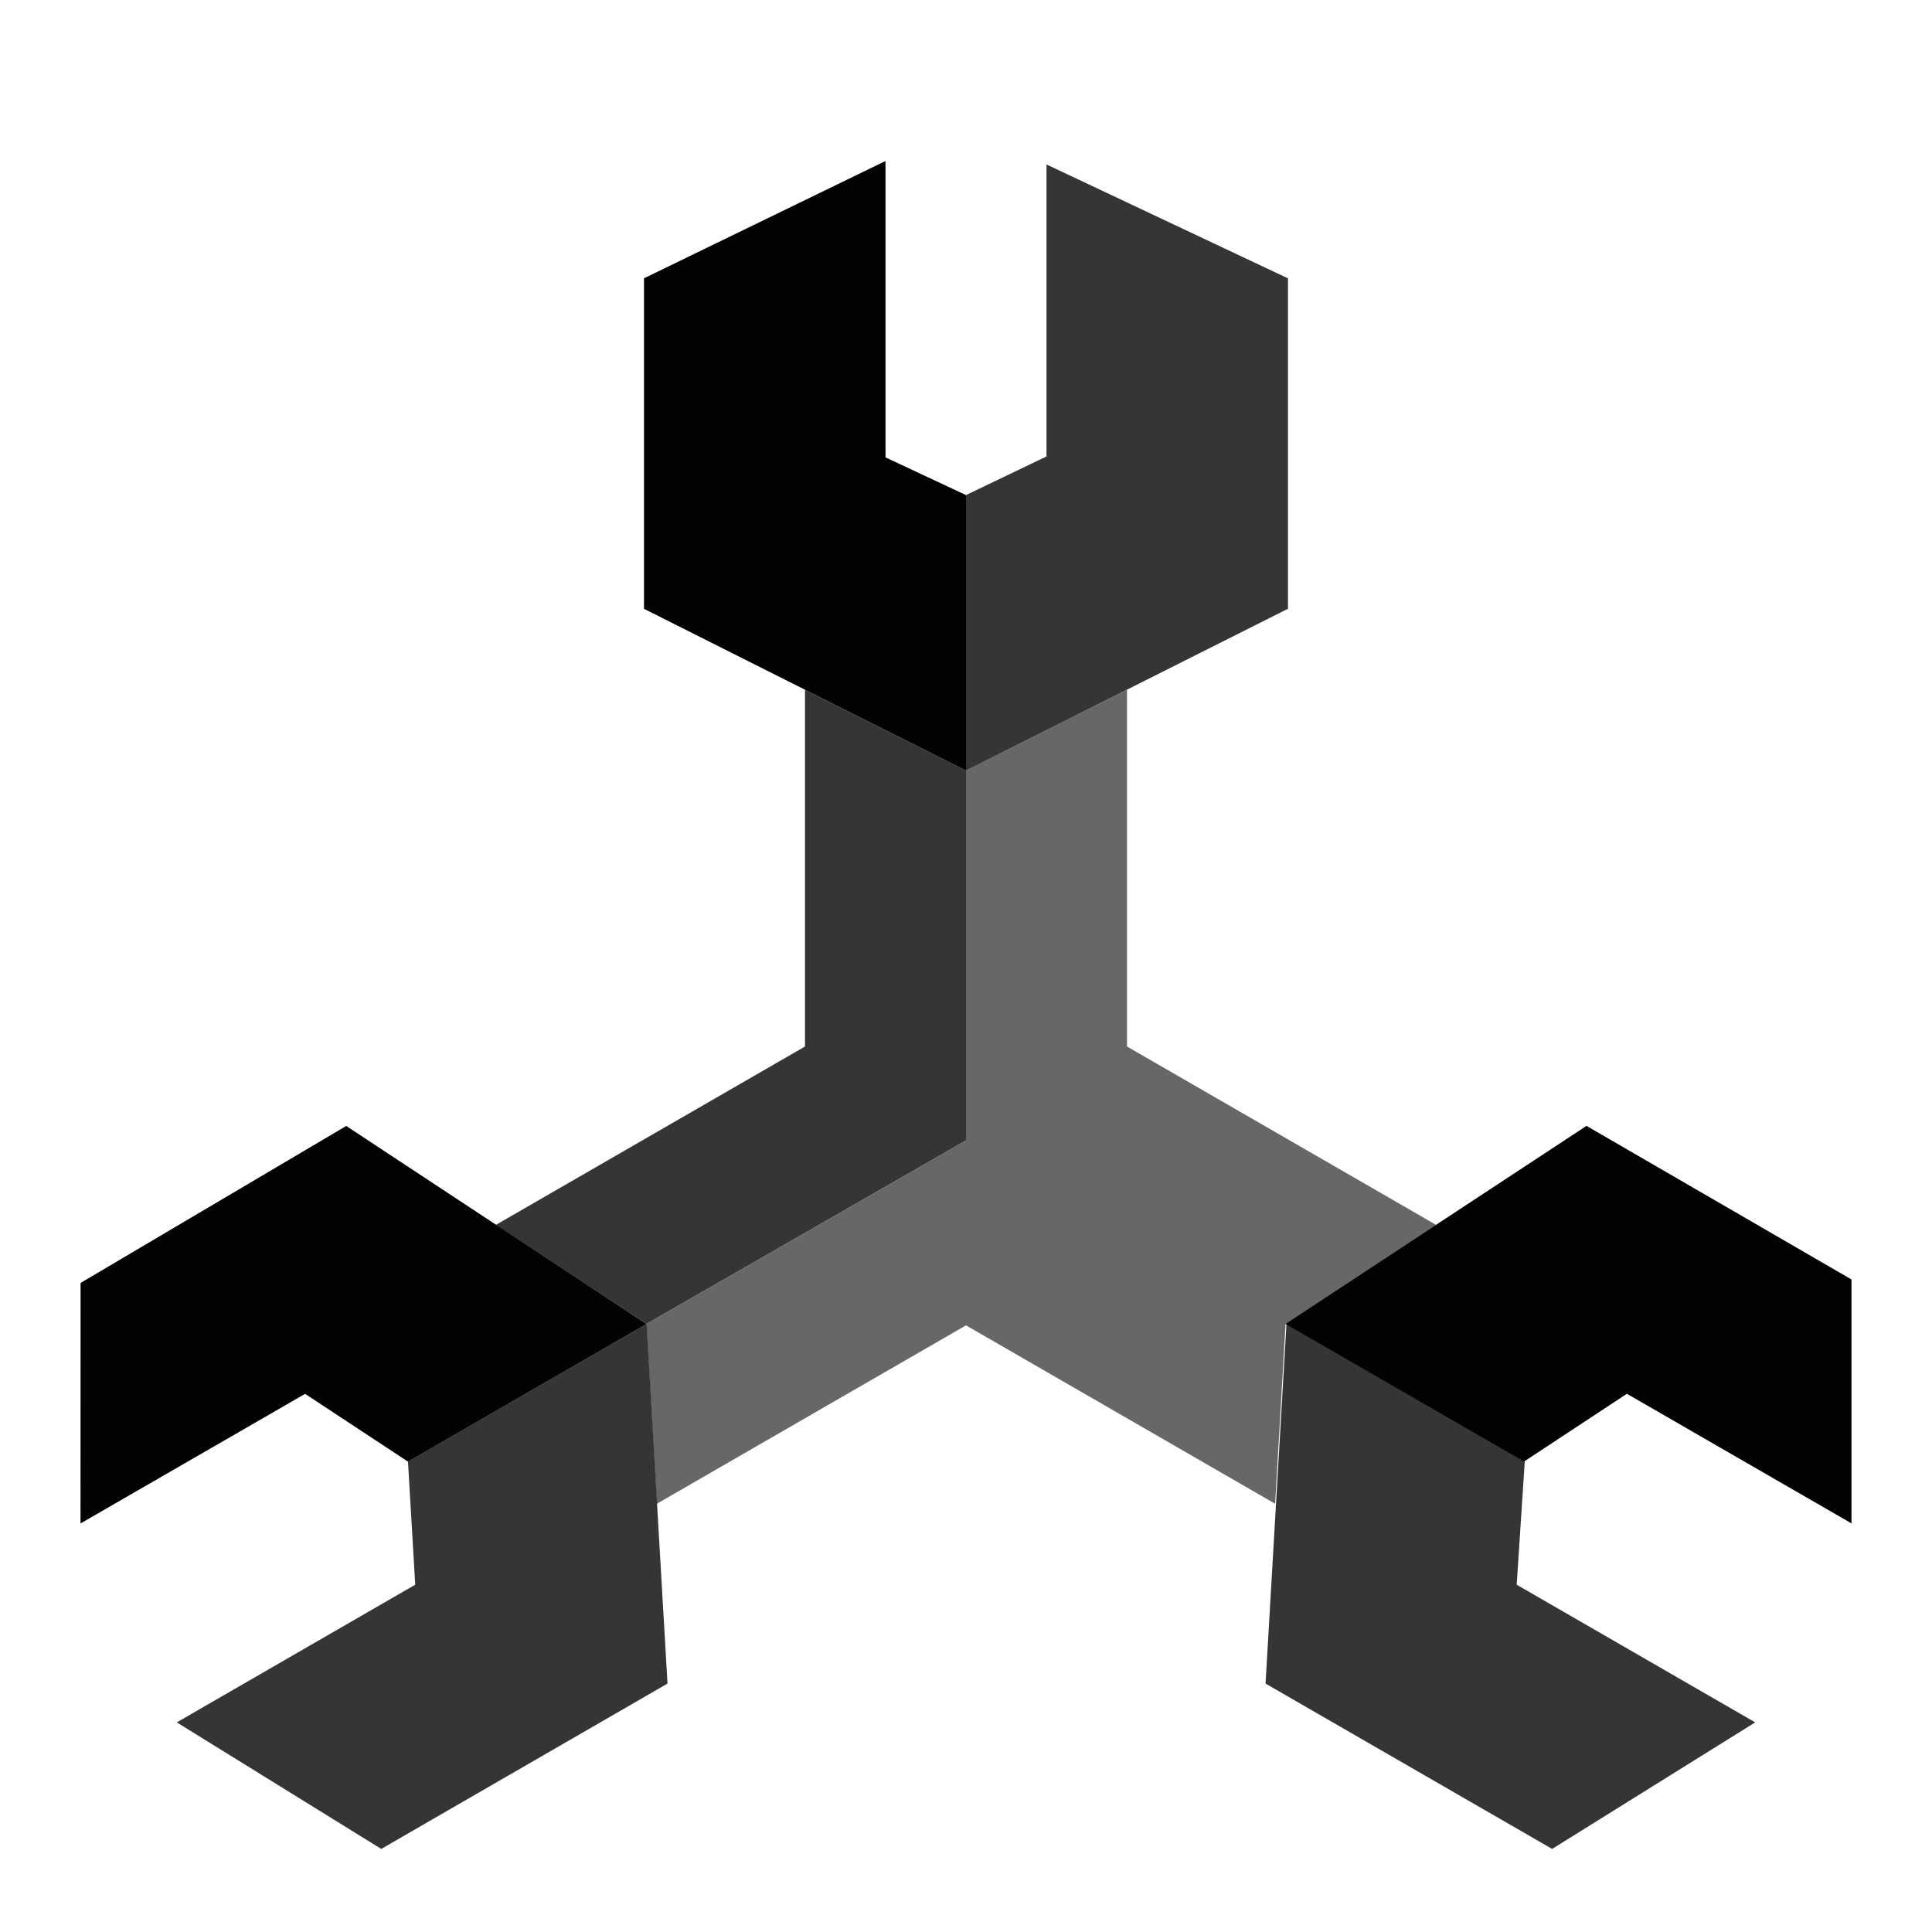 <svg xmlns:xlink="http://www.w3.org/1999/xlink" xmlns="http://www.w3.org/2000/svg" fill="currentColor" fill-rule="evenodd" height="500" viewBox="0 0 24 24" width="500" fit="" preserveAspectRatio="xMidYMid meet" focusable="false"><path d="M10 8.568V13l-3.84 2.216 1.87 1.23 3.97-2.28V9.573z" opacity=".8" fill-opacity="0.99" fill="#000000"></path><path d="M15.97 16.446l1.87-1.23L14 13V8.568l-2 1.004v4.595l-3.97 2.28.13 2.233L12 16.464l3.84 2.216z" opacity=".6" fill-opacity="0.99" fill="#000000"></path><path d="M11 2L8 3.457v4.106l4 2.01V6.15l-1-.468z" fill-opacity="0.99" fill="#000000"></path><path d="M13 2.043V5.67l-1 .48v3.422l4-2.01V3.458z" opacity=".8" fill-opacity="0.99" fill="#000000"></path><path d="M23 15.894l-3.292-1.908-3.74 2.46 2.964 1.71 1.278-.842 2.79 1.61z" fill-opacity="0.99" fill="#000000"></path><path d="M21.804 21.396l-2.963-1.71.1-1.53-2.96-1.71-.26 4.468 3.56 2.054zm-19.608 0l2.54 1.572 3.556-2.054-.26-4.468-2.964 1.71.09 1.53z" opacity=".8" fill-opacity="0.99" fill="#000000"></path><path d="M1 18.925l2.79-1.61 1.278.842 2.963-1.71-3.73-2.46-3.3 1.95z" fill-opacity="0.99" fill="#000000"></path></svg>